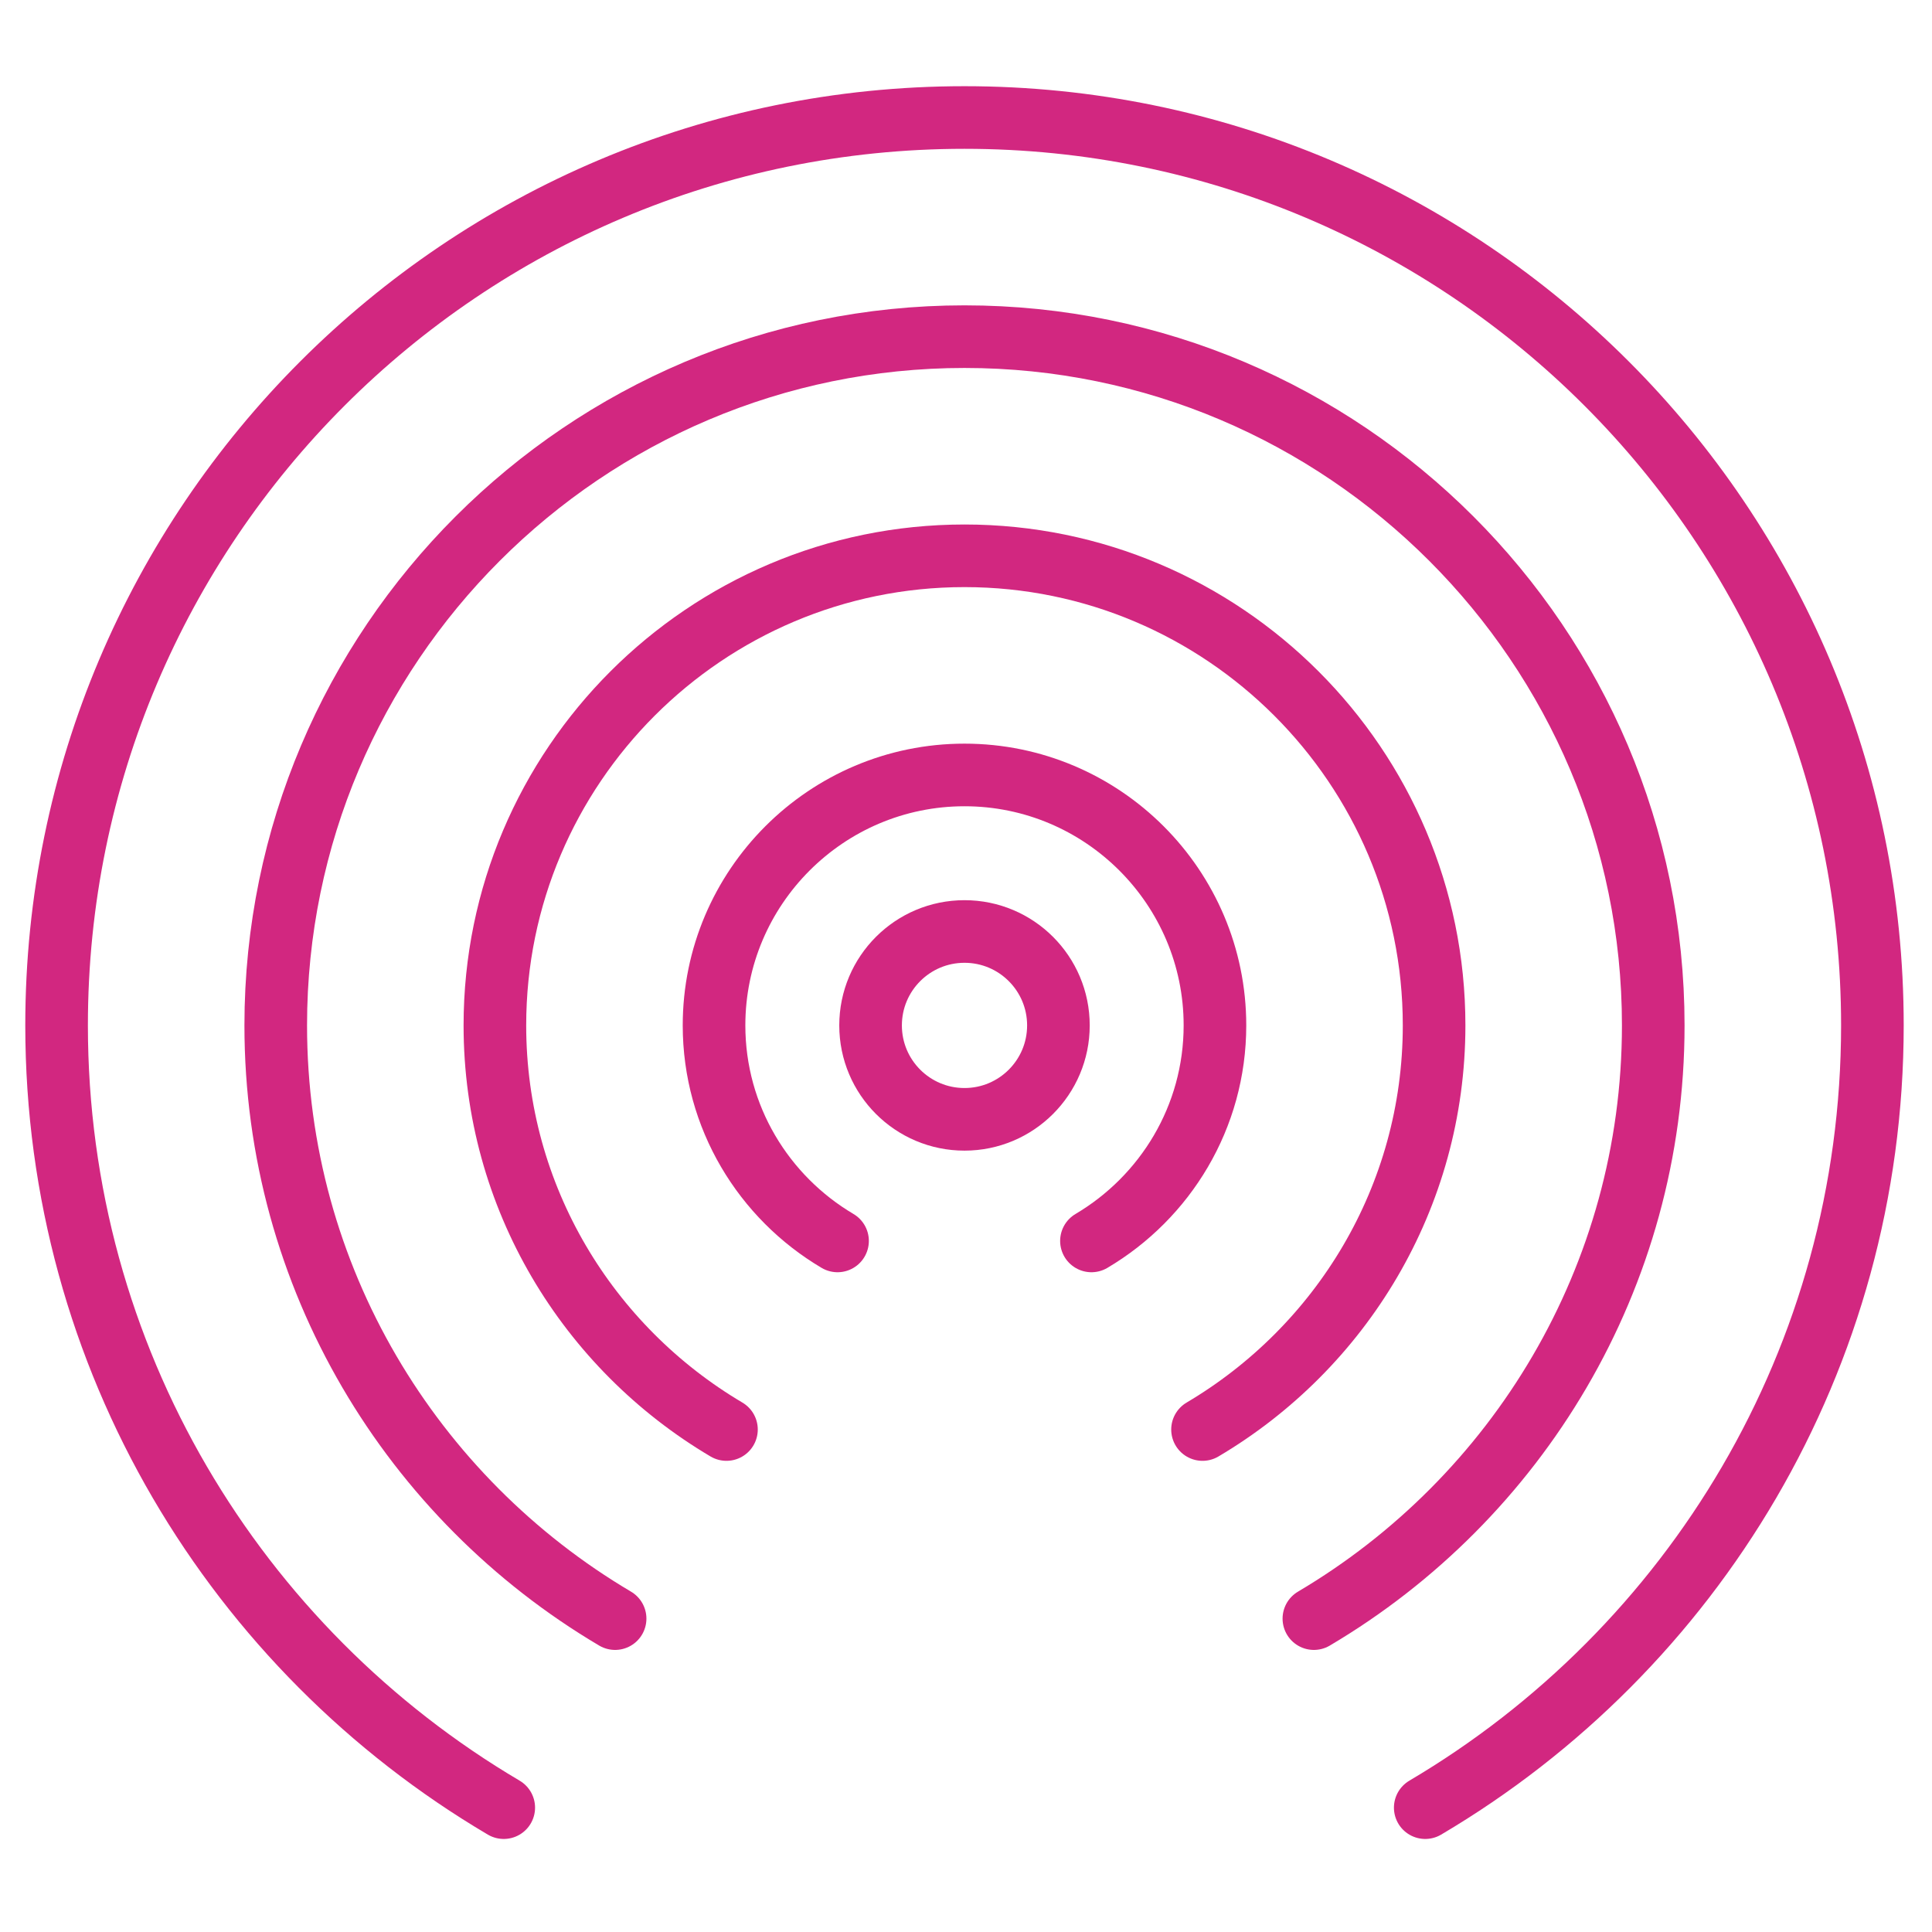 <?xml version="1.0" encoding="UTF-8" standalone="no"?>
<!-- Created with Inkscape (http://www.inkscape.org/) -->

<svg
   xmlns:dc="http://purl.org/dc/elements/1.1/"
   xmlns:cc="http://creativecommons.org/ns#"
   xmlns:rdf="http://www.w3.org/1999/02/22-rdf-syntax-ns#"
   xmlns:svg="http://www.w3.org/2000/svg"
   xmlns="http://www.w3.org/2000/svg"
   xmlns:sodipodi="http://sodipodi.sourceforge.net/DTD/sodipodi-0.dtd"
   xmlns:inkscape="http://www.inkscape.org/namespaces/inkscape"
   width="80"
   height="80"
   viewBox="0 0 21.167 21.167"
   version="1.1"
   id="svg1928"
   inkscape:version="0.92.4 5da689c313, 2019-01-14"
   sodipodi:docname="WirelessMain.svg">
  <defs
     id="defs1922" />
  <sodipodi:namedview
     id="base"
     pagecolor="#ffffff"
     bordercolor="#666666"
     borderopacity="1.0"
     inkscape:pageopacity="0.0"
     inkscape:pageshadow="2"
     inkscape:zoom="3.959798"
     inkscape:cx="3.2142477"
     inkscape:cy="49.434008"
     inkscape:document-units="mm"
     inkscape:current-layer="layer1"
     showgrid="false"
     units="px"
     showguides="false"
     inkscape:window-width="1366"
     inkscape:window-height="694"
     inkscape:window-x="0"
     inkscape:window-y="0"
     inkscape:window-maximized="1" />
  <g
     inkscape:label="Layer 1"
     inkscape:groupmode="layer"
     id="layer1"
     transform="translate(0,-275.833)">
    <g
       id="g4653-0-9-2"
       transform="matrix(0.343,0,0,0.343,0.277,276.089)"
       style="fill:none;fill-opacity:1;stroke:#ffffff;stroke-opacity:1"
       inkscape:export-xdpi="300"
       inkscape:export-ydpi="300">
      <circle
         id="circle4586-1-9-9"
         r="3"
         cy="32.007"
         cx="30"
         style="fill:none;fill-opacity:1;stroke:#d22780;stroke-width:2;stroke-miterlimit:10;stroke-opacity:1" />
      <path
         id="path4588-0-3-5"
         d="M 34.055,38.891 C 36.411,37.498 38,34.937 38,32.007 c 0,-4.411 -3.589,-8 -8,-8 -4.411,0 -8,3.589 -8,8 0,2.93 1.589,5.491 3.945,6.884"
         style="fill:none;fill-opacity:1;stroke:#d22780;stroke-width:2;stroke-linecap:round;stroke-miterlimit:10;stroke-opacity:1"
         inkscape:connector-curvature="0" />
      <path
         id="path4590-1-9-7"
         d="M 44.717,56.993 C 53.263,51.948 59,42.65 59,32.007 c 0,-16.016 -12.984,-29 -29,-29 -16.016,0 -29,12.984 -29,29 0,10.643 5.737,19.941 14.283,24.986"
         style="fill:none;fill-opacity:1;stroke:#d22780;stroke-width:2;stroke-linecap:round;stroke-miterlimit:10;stroke-opacity:1"
         inkscape:connector-curvature="0" />
      <path
         id="path4592-3-4-4"
         d="M 41.16,50.955 C 47.641,47.123 52,40.066 52,32.007 c 0,-12.131 -9.869,-22 -22,-22 -12.131,0 -22,9.869 -22,22 0,8.059 4.359,15.116 10.84,18.948"
         style="fill:none;fill-opacity:1;stroke:#d22780;stroke-width:2;stroke-linecap:round;stroke-miterlimit:10;stroke-opacity:1"
         inkscape:connector-curvature="0" />
      <path
         id="path4594-7-6-6"
         d="M 37.603,44.915 C 42.021,42.302 45,37.502 45,32.007 c 0,-8.271 -6.729,-15 -15,-15 -8.271,0 -15,6.729 -15,15 0,5.495 2.979,10.295 7.397,12.908"
         style="fill:none;fill-opacity:1;stroke:#d22780;stroke-width:2;stroke-linecap:round;stroke-miterlimit:10;stroke-opacity:1"
         inkscape:connector-curvature="0" />
      <g
         id="g4596-7-4-4"
         style="fill:none;fill-opacity:1;stroke:#ffffff;stroke-opacity:1" />
      <g
         id="g4598-2-5-9"
         style="fill:none;fill-opacity:1;stroke:#ffffff;stroke-opacity:1" />
      <g
         id="g4600-6-5-1"
         style="fill:none;fill-opacity:1;stroke:#ffffff;stroke-opacity:1" />
      <g
         id="g4602-4-5-2"
         style="fill:none;fill-opacity:1;stroke:#ffffff;stroke-opacity:1" />
      <g
         id="g4604-5-6-3"
         style="fill:none;fill-opacity:1;stroke:#ffffff;stroke-opacity:1" />
      <g
         id="g4606-2-0-1"
         style="fill:none;fill-opacity:1;stroke:#ffffff;stroke-opacity:1" />
      <g
         id="g4608-0-6-8"
         style="fill:none;fill-opacity:1;stroke:#ffffff;stroke-opacity:1" />
      <g
         id="g4610-2-2-1"
         style="fill:none;fill-opacity:1;stroke:#ffffff;stroke-opacity:1" />
      <g
         id="g4612-9-6-3"
         style="fill:none;fill-opacity:1;stroke:#ffffff;stroke-opacity:1" />
      <g
         id="g4614-0-9-8"
         style="fill:none;fill-opacity:1;stroke:#ffffff;stroke-opacity:1" />
      <g
         id="g4616-9-9-9"
         style="fill:none;fill-opacity:1;stroke:#ffffff;stroke-opacity:1" />
      <g
         id="g4618-9-2-2"
         style="fill:none;fill-opacity:1;stroke:#ffffff;stroke-opacity:1" />
      <g
         id="g4620-4-9-4"
         style="fill:none;fill-opacity:1;stroke:#ffffff;stroke-opacity:1" />
      <g
         id="g4622-5-6-5"
         style="fill:none;fill-opacity:1;stroke:#ffffff;stroke-opacity:1" />
      <g
         id="g4624-1-5-1"
         style="fill:none;fill-opacity:1;stroke:#ffffff;stroke-opacity:1" />
    </g>
  </g>
</svg>
